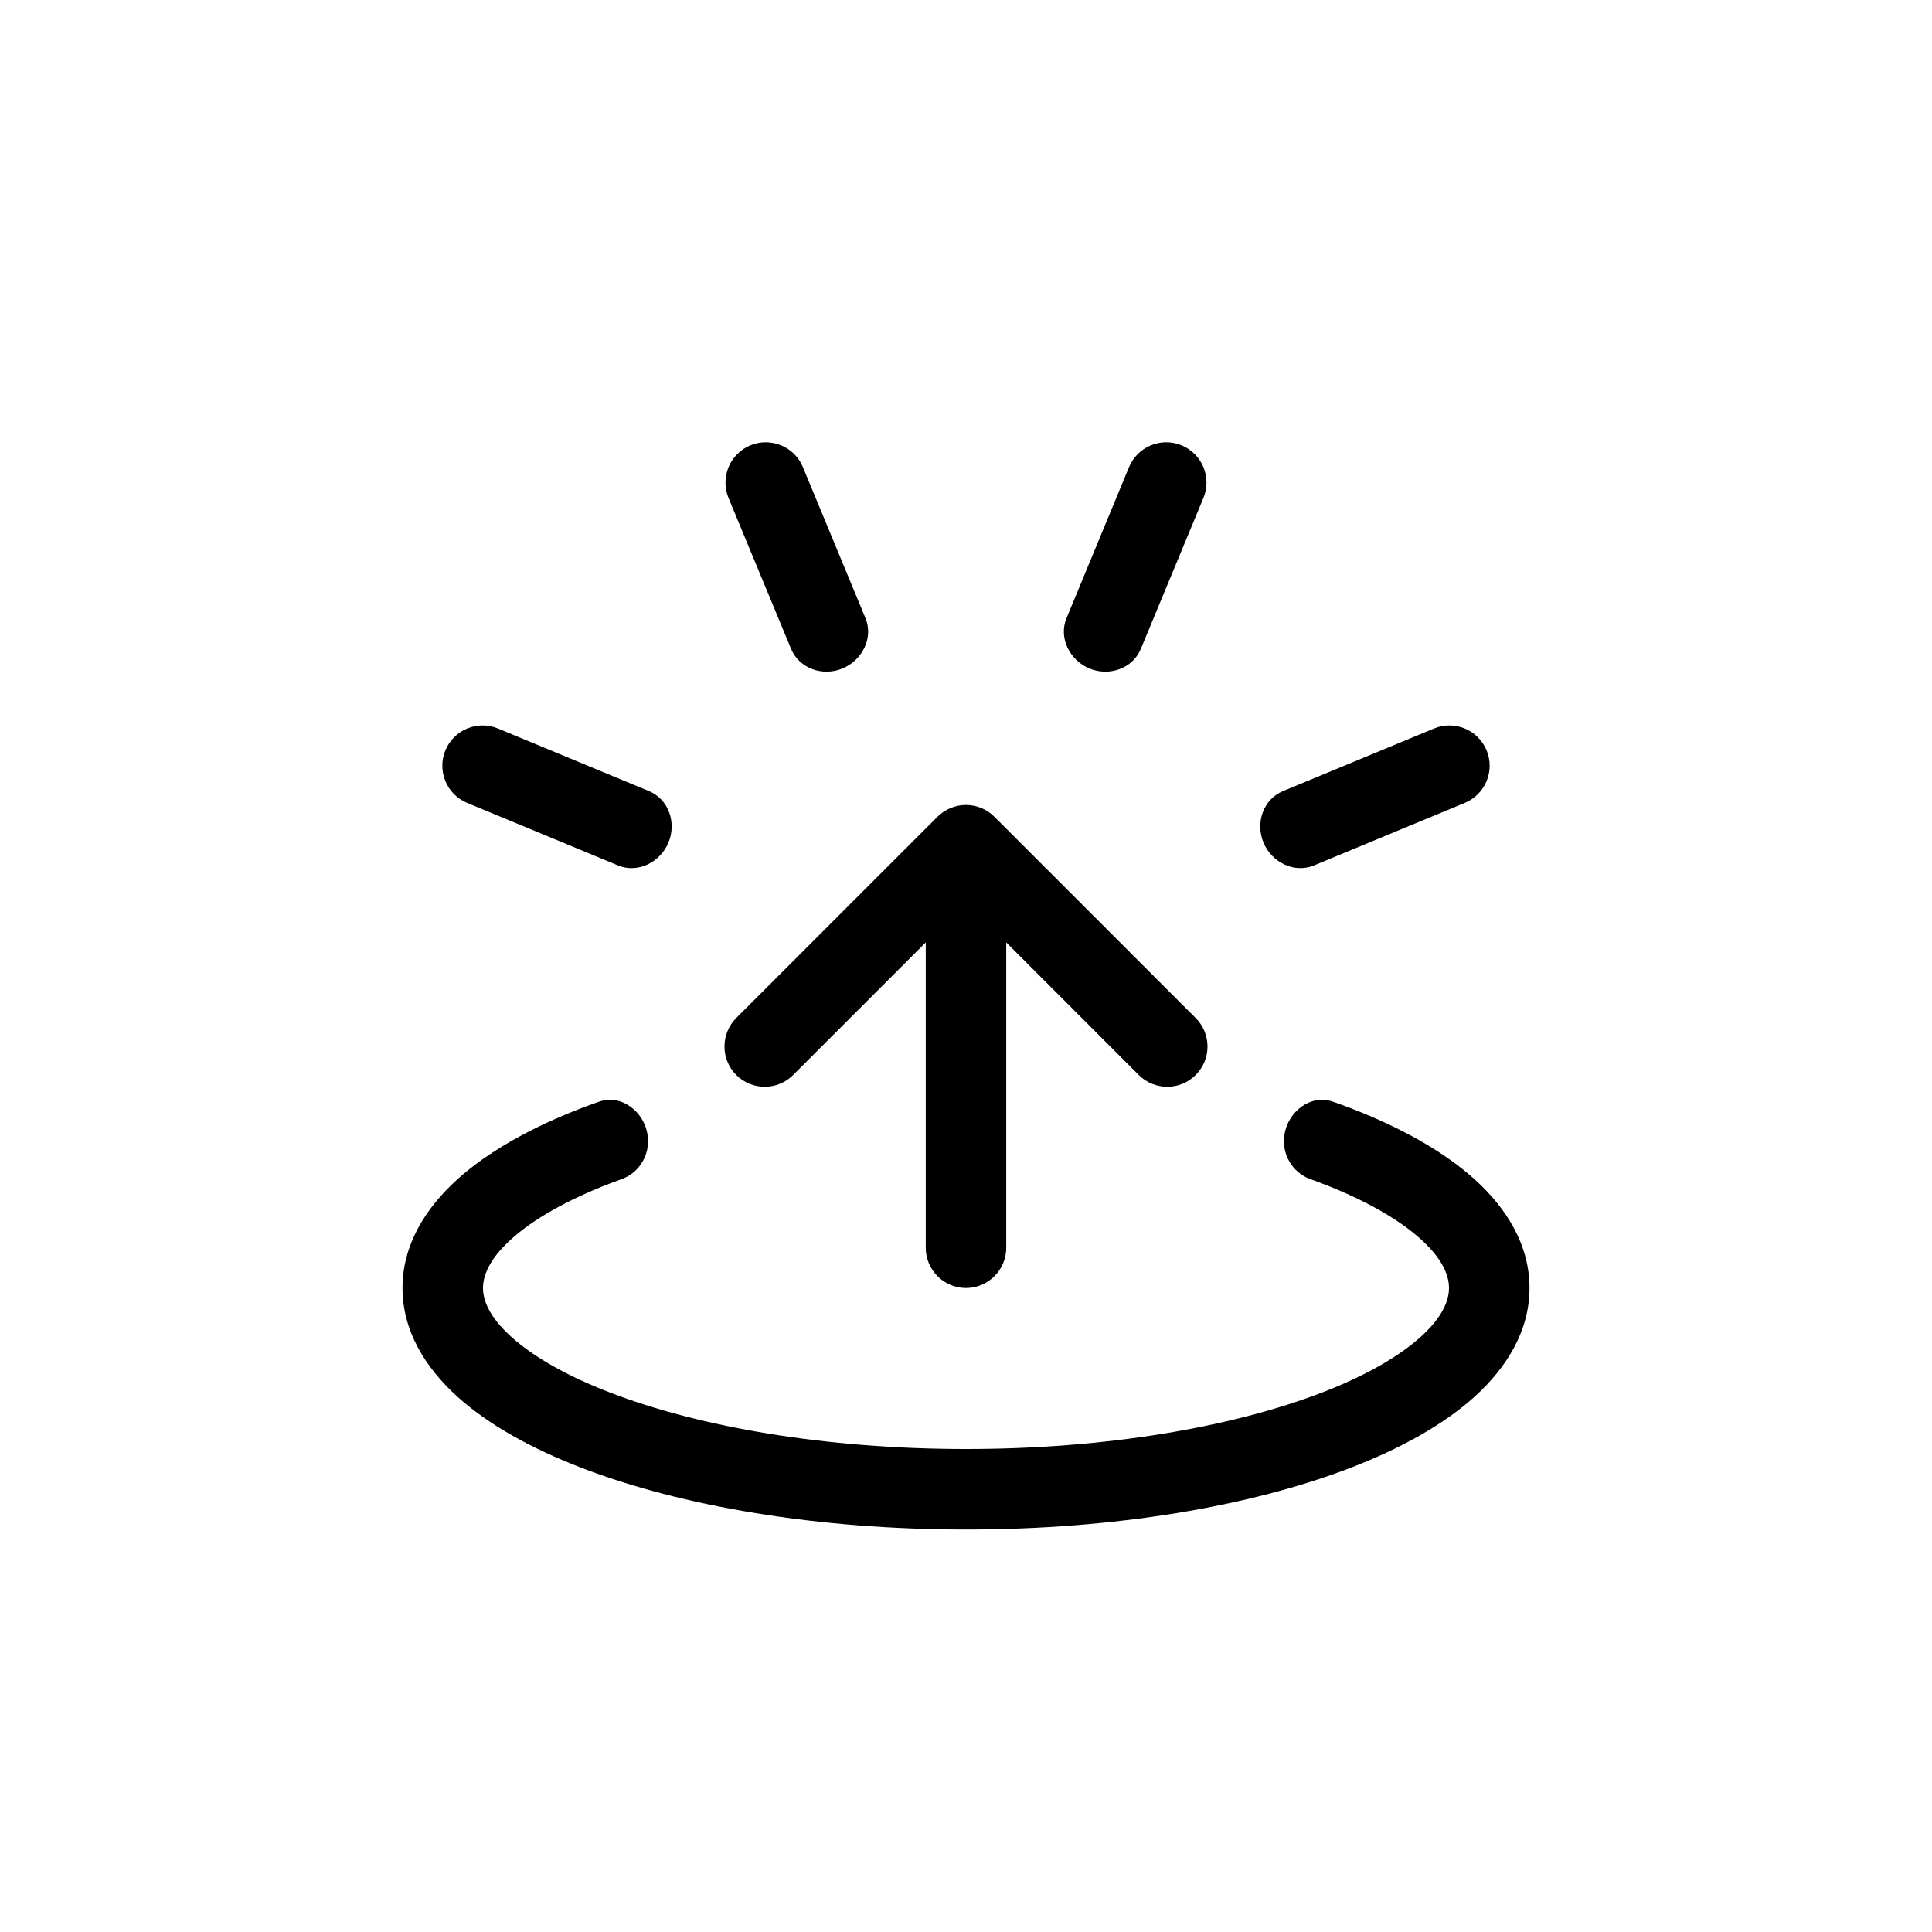<svg width="24" height="24" viewBox="0 0 24 24" fill="none" xmlns="http://www.w3.org/2000/svg">
<path fill-rule="evenodd" clip-rule="evenodd" d="M9.321 5.532C9.576 5.427 9.869 5.548 9.974 5.803L10.751 7.678C10.853 7.923 10.712 8.202 10.466 8.304C10.22 8.406 9.929 8.306 9.827 8.06L9.05 6.186C8.945 5.93 9.066 5.638 9.321 5.532ZM8.061 9.827L6.186 9.05C5.931 8.944 5.638 9.066 5.533 9.321C5.427 9.576 5.548 9.868 5.803 9.974L7.678 10.751C7.924 10.852 8.202 10.712 8.304 10.466C8.406 10.22 8.307 9.929 8.061 9.827ZM16.322 10.751L18.196 9.974C18.451 9.868 18.573 9.576 18.467 9.321C18.361 9.066 18.069 8.944 17.814 9.05L15.939 9.827C15.693 9.928 15.593 10.22 15.695 10.466C15.797 10.712 16.076 10.852 16.322 10.751ZM14.172 8.06L14.949 6.186C15.055 5.931 14.934 5.638 14.678 5.532C14.423 5.427 14.131 5.548 14.025 5.803L13.249 7.678C13.147 7.923 13.288 8.202 13.533 8.304C13.779 8.406 14.071 8.306 14.172 8.06ZM9.146 12.646C8.951 12.842 8.951 13.158 9.146 13.354C9.342 13.549 9.658 13.549 9.853 13.354L11.5 11.707L11.5 15.5C11.5 15.776 11.724 16 12 16C12.276 16 12.5 15.776 12.5 15.5L12.5 11.707L14.146 13.354C14.342 13.549 14.658 13.549 14.853 13.354C15.049 13.158 15.049 12.842 14.853 12.646L12.353 10.146C12.158 9.951 11.842 9.951 11.646 10.146L9.146 12.646ZM16.56 13.686C16.282 13.588 15.999 13.807 15.955 14.099C15.92 14.335 16.052 14.566 16.277 14.647C16.324 14.664 16.371 14.681 16.417 14.699C16.971 14.912 17.386 15.154 17.653 15.397C17.92 15.639 18 15.844 18 16C18 16.156 17.92 16.36 17.653 16.603C17.386 16.846 16.971 17.088 16.417 17.301C15.311 17.726 13.75 18 12 18C10.25 18 8.689 17.726 7.583 17.301C7.029 17.088 6.614 16.846 6.347 16.603C6.08 16.36 6 16.156 6 16C6 15.844 6.08 15.639 6.347 15.397C6.614 15.154 7.029 14.912 7.583 14.699C7.629 14.681 7.676 14.664 7.723 14.647C7.948 14.566 8.08 14.335 8.045 14.099C8.001 13.807 7.718 13.588 7.44 13.686C7.367 13.712 7.295 13.738 7.224 13.765C6.603 14.005 6.065 14.302 5.674 14.657C5.284 15.012 5 15.465 5 16C5 16.534 5.284 16.987 5.674 17.343C6.065 17.698 6.603 17.995 7.224 18.234C8.471 18.714 10.16 19 12 19C13.84 19 15.529 18.714 16.776 18.234C17.397 17.995 17.935 17.698 18.326 17.343C18.716 16.987 19 16.534 19 16C19 15.465 18.716 15.012 18.326 14.657C17.935 14.302 17.397 14.005 16.776 13.765C16.705 13.738 16.633 13.712 16.56 13.686Z" fill="currentColor" />
</svg>
